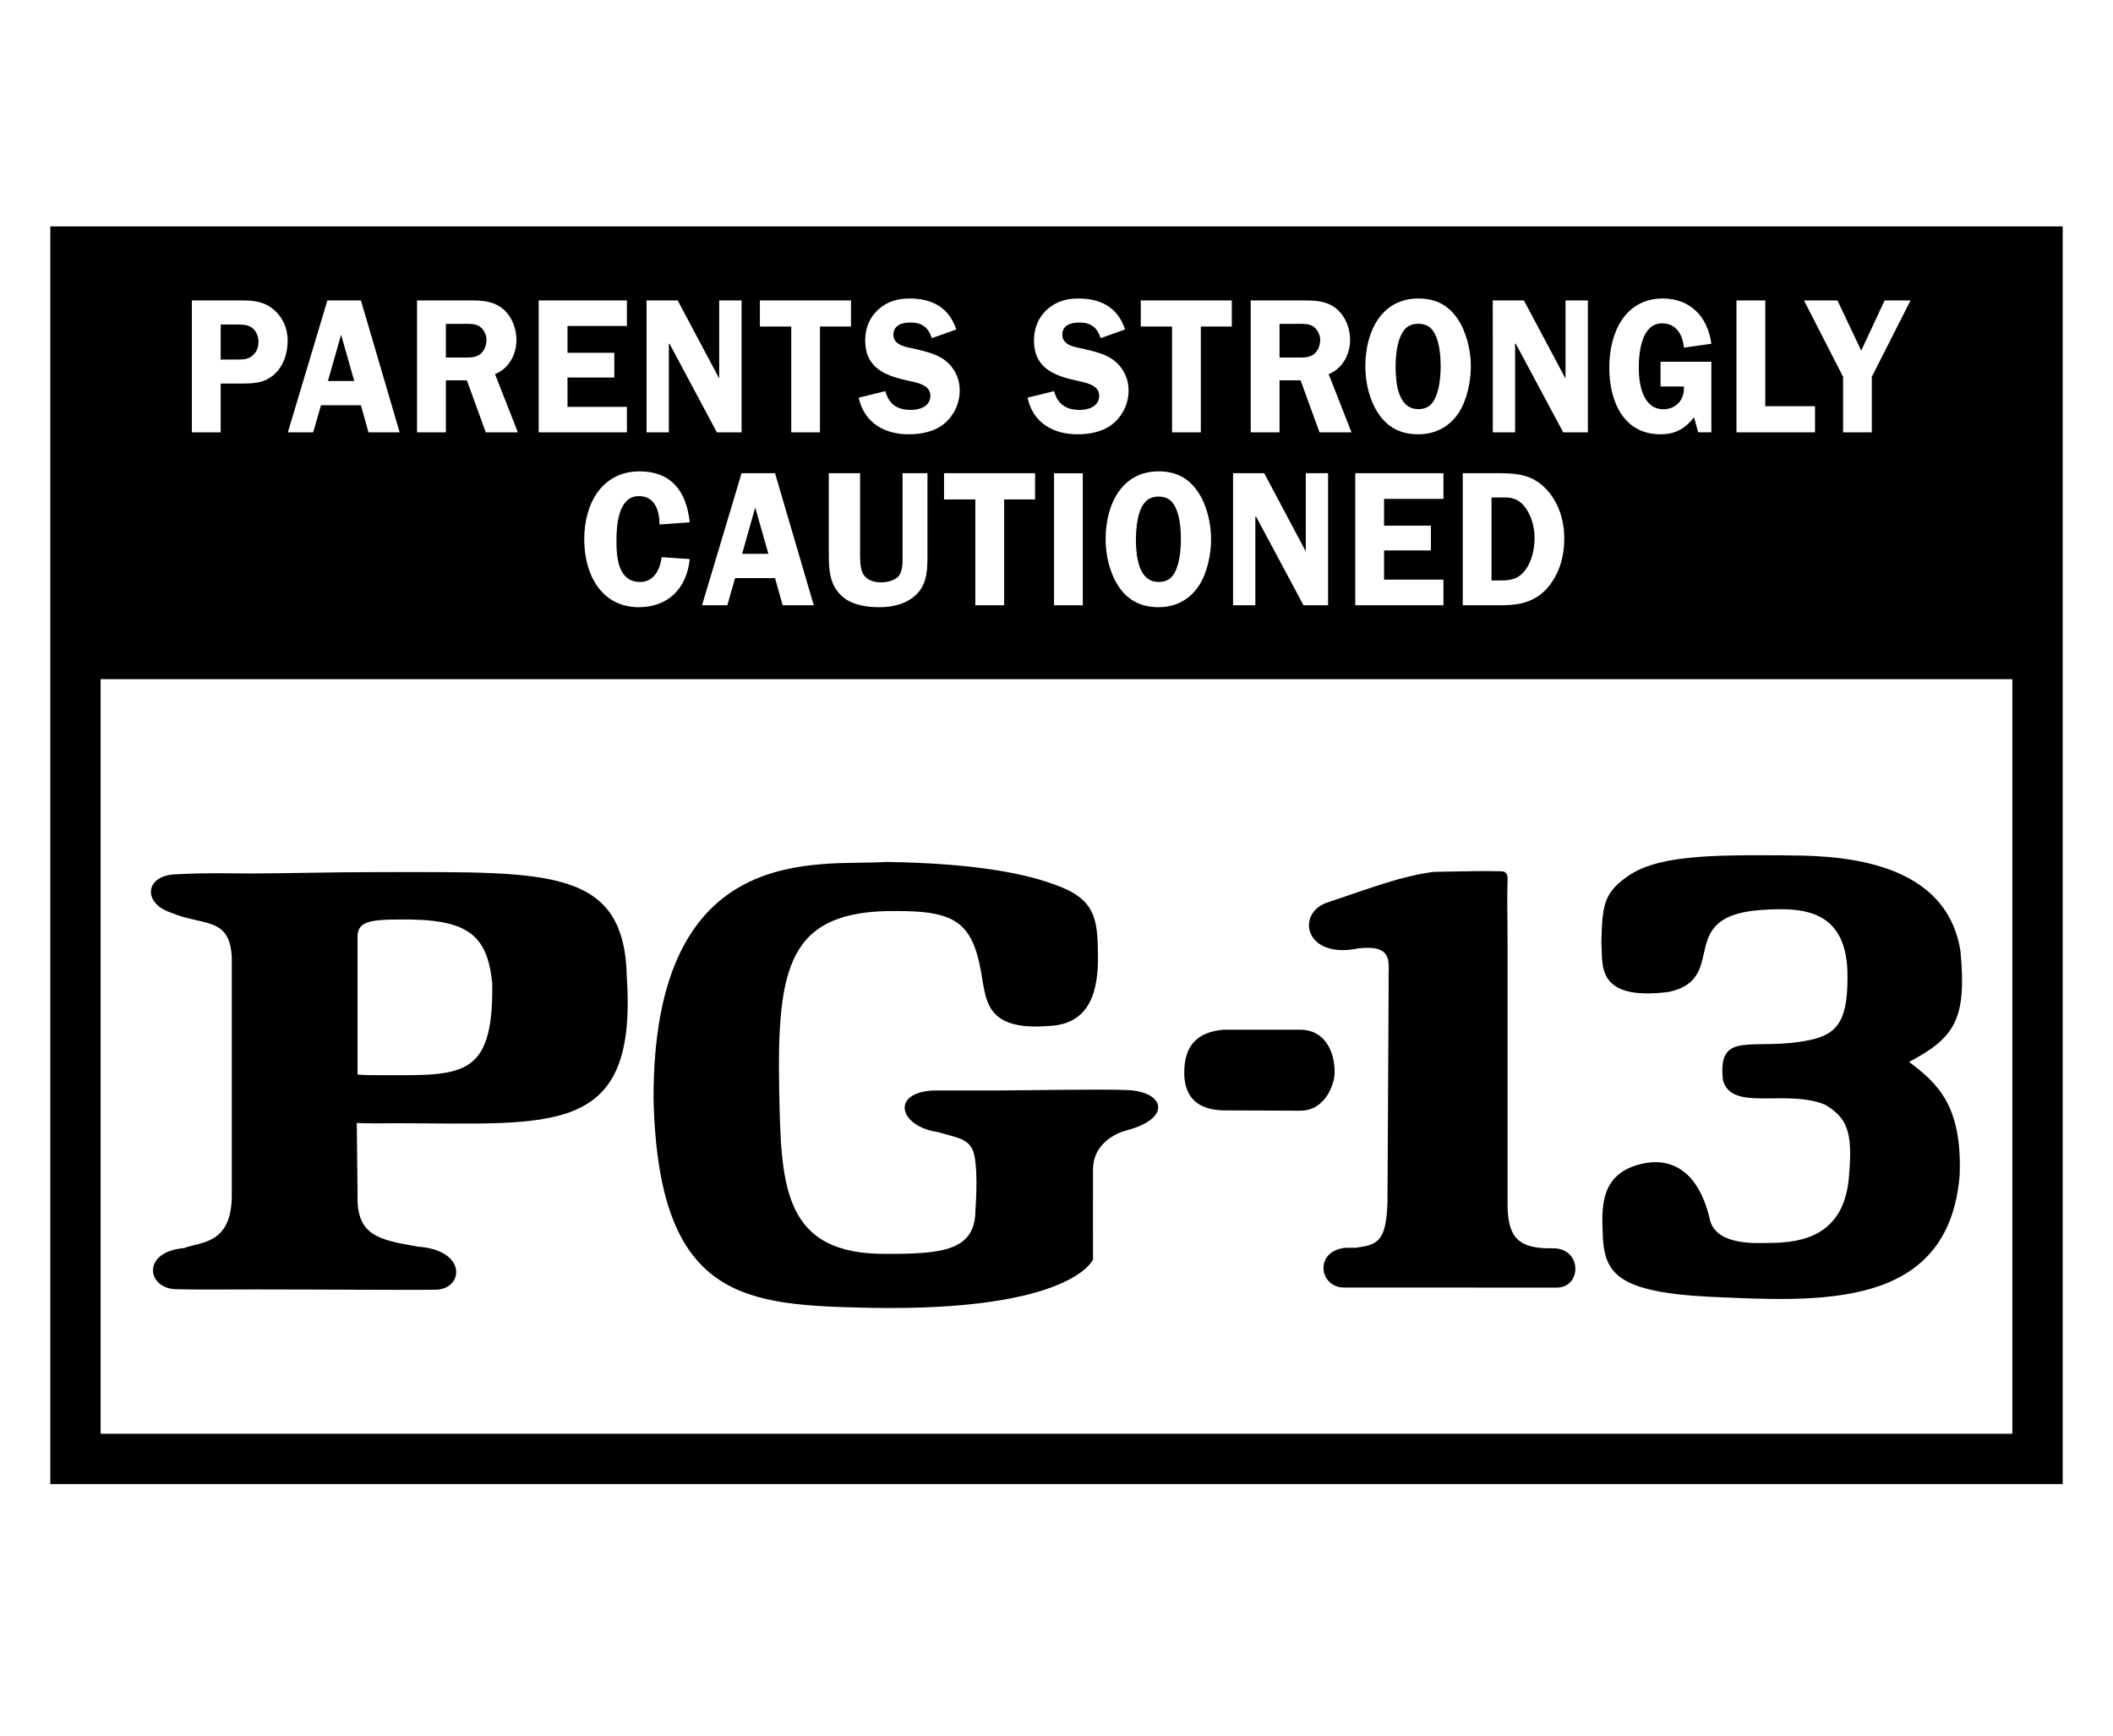 <svg xmlns="http://www.w3.org/2000/svg" width="84" height="69" viewBox="0 0 84 69"><g fill="none" fill-rule="evenodd"><g fill="#000" transform="translate(2 9)"><path d="M0,0 L0,50 L80,50 L80,0 L0,0 Z M64.106,2.866 L64.106,2.867 C65.163,2.867 65.883,3.554 66.033,4.666 L64.943,4.821 C64.893,4.295 64.631,3.854 64.075,3.854 C63.267,3.854 63.147,4.979 63.147,5.626 C63.147,6.311 63.326,7.269 64.127,7.269 C64.63,7.269 64.97,6.899 64.943,6.364 L64.013,6.364 L64.013,5.381 L66.033,5.381 L66.033,8.186 L65.509,8.186 L65.345,7.586 C64.98,8.06 64.577,8.265 64.005,8.265 C62.567,8.265 61.975,6.991 61.975,5.613 C61.975,4.19 62.623,2.866 64.106,2.866 Z M34.157,2.867 C35.013,2.867 35.713,3.189 36.017,4.098 L35.045,4.443 C34.899,4 34.635,3.822 34.198,3.822 C33.888,3.822 33.517,3.906 33.517,4.311 C33.517,4.694 33.951,4.785 34.229,4.839 C34.628,4.931 35.163,5.038 35.51,5.281 C35.909,5.566 36.152,6.002 36.152,6.523 C36.152,7.036 35.921,7.524 35.544,7.837 C35.148,8.168 34.615,8.265 34.118,8.265 C33.198,8.265 32.36,7.837 32.136,6.809 L33.197,6.55 C33.342,7.105 33.712,7.296 34.221,7.296 C34.551,7.296 34.986,7.164 34.986,6.728 C34.986,6.293 34.428,6.207 34.126,6.139 C33.254,5.949 32.395,5.672 32.395,4.528 C32.395,4.038 32.573,3.61 32.926,3.296 C33.282,2.977 33.706,2.867 34.157,2.867 L34.157,2.867 Z M40.865,2.867 C41.726,2.867 42.427,3.189 42.726,4.098 L41.755,4.443 C41.611,4 41.346,3.822 40.911,3.822 C40.6,3.822 40.231,3.906 40.231,4.311 C40.231,4.694 40.66,4.785 40.936,4.839 C41.338,4.931 41.875,5.038 42.22,5.281 C42.62,5.566 42.865,6.002 42.865,6.523 C42.865,7.036 42.634,7.524 42.254,7.837 C41.862,8.168 41.324,8.265 40.83,8.265 C39.907,8.265 39.067,7.837 38.849,6.809 L39.907,6.55 C40.05,7.105 40.426,7.296 40.93,7.296 C41.261,7.296 41.698,7.164 41.698,6.728 C41.698,6.293 41.134,6.207 40.837,6.139 C39.966,5.949 39.105,5.672 39.105,4.528 C39.105,4.038 39.283,3.61 39.635,3.296 C39.994,2.977 40.417,2.867 40.865,2.867 L40.865,2.867 Z M54.381,2.867 C55.035,2.867 55.548,3.094 55.943,3.671 C56.292,4.183 56.472,4.923 56.472,5.558 C56.472,6.154 56.324,6.881 56.008,7.381 C55.628,7.976 55.048,8.265 54.381,8.265 C53.718,8.265 53.181,8.021 52.797,7.442 C52.435,6.899 52.278,6.218 52.278,5.558 C52.278,4.165 52.93,2.867 54.381,2.867 Z M5.627,2.943 L7.474,2.943 C7.953,2.943 8.389,2.943 8.797,3.242 C9.212,3.554 9.435,4.007 9.435,4.551 C9.435,5.046 9.271,5.552 8.906,5.882 C8.485,6.257 8.032,6.247 7.511,6.247 L6.773,6.247 L6.773,8.187 L5.627,8.187 L5.627,2.943 Z M11.015,2.943 L12.348,2.943 L13.888,8.187 L12.648,8.187 L12.348,7.111 L10.76,7.111 L10.45,8.187 L9.443,8.187 L11.015,2.943 Z M14.579,2.943 L16.646,2.943 C17.083,2.943 17.528,2.948 17.906,3.213 C18.307,3.492 18.53,4.006 18.53,4.516 C18.53,5.114 18.211,5.664 17.679,5.873 L18.587,8.187 L17.311,8.187 L16.56,6.12 L15.725,6.12 L15.725,8.187 L14.579,8.187 L14.579,2.943 Z M19.415,2.943 L22.922,2.943 L22.922,3.959 L20.56,3.959 L20.56,5.024 L22.421,5.024 L22.421,6.009 L20.56,6.009 L20.56,7.176 L22.922,7.176 L22.922,8.187 L19.415,8.187 L19.415,2.943 Z M23.702,2.943 L24.941,2.943 L26.579,6.024 L26.59,6.024 L26.59,2.943 L27.48,2.943 L27.48,8.187 L26.498,8.187 L24.617,4.666 L24.589,4.666 L24.589,8.187 L23.702,8.187 L23.702,2.943 Z M28.208,2.943 L31.83,2.943 L31.83,3.981 L30.597,3.981 L30.597,8.187 L29.455,8.187 L29.455,3.981 L28.208,3.981 L28.208,2.943 Z M43.35,2.943 L46.969,2.943 L46.969,3.981 L45.738,3.981 L45.738,8.187 L44.594,8.187 L44.594,3.981 L43.35,3.981 L43.35,2.943 Z M47.72,2.943 L49.787,2.943 C50.225,2.943 50.671,2.948 51.049,3.213 C51.449,3.492 51.671,4.006 51.671,4.516 C51.671,5.114 51.349,5.664 50.82,5.873 L51.727,8.187 L50.456,8.187 L49.704,6.12 L48.866,6.12 L48.866,8.187 L47.72,8.187 L47.72,2.943 Z M57.343,2.943 L58.581,2.943 L60.221,6.024 L60.236,6.024 L60.236,2.943 L61.124,2.943 L61.124,8.187 L60.144,8.187 L58.259,4.666 L58.231,4.666 L58.231,8.187 L57.344,8.187 L57.343,2.943 Z M67.032,2.943 L68.177,2.943 L68.177,7.149 L70.154,7.149 L70.154,8.187 L67.032,8.187 L67.032,2.943 Z M69.715,2.943 L71.046,2.943 L71.991,4.939 L72.921,2.943 L73.952,2.943 L72.412,5.978 L72.412,8.187 L71.27,8.187 L71.27,5.978 L69.715,2.943 Z M54.381,3.872 C53.99,3.872 53.775,4.085 53.639,4.463 C53.523,4.777 53.48,5.228 53.48,5.558 C53.48,6.219 53.573,7.264 54.381,7.264 C54.776,7.264 54.99,7.057 55.118,6.667 C55.234,6.344 55.272,5.914 55.272,5.566 C55.272,5.183 55.234,4.733 55.092,4.382 C54.946,4.029 54.738,3.872 54.381,3.872 L54.381,3.872 Z M15.725,3.875 L15.725,5.213 L16.352,5.213 C16.586,5.213 16.848,5.236 17.054,5.106 C17.242,4.984 17.34,4.738 17.34,4.509 C17.34,4.304 17.228,4.084 17.063,3.974 C16.869,3.847 16.54,3.875 16.322,3.875 L15.725,3.875 Z M48.866,3.875 L48.866,5.213 L49.494,5.213 C49.731,5.213 49.989,5.236 50.199,5.106 C50.384,4.984 50.483,4.738 50.483,4.509 C50.483,4.304 50.366,4.084 50.204,3.974 C50.01,3.847 49.683,3.875 49.469,3.875 L48.866,3.875 Z M6.773,3.901 L6.773,5.293 L7.416,5.293 C7.688,5.293 7.919,5.293 8.117,5.06 C8.225,4.931 8.276,4.762 8.276,4.596 C8.276,4.39 8.196,4.176 8.04,4.044 C7.86,3.901 7.623,3.901 7.409,3.901 L6.773,3.901 Z M11.56,4.304 L11.038,6.146 L12.082,6.146 L11.56,4.304 Z M23.431,9.739 C24.661,9.739 25.289,10.504 25.419,11.764 L24.219,11.851 C24.211,11.268 24.025,10.723 23.395,10.723 C22.588,10.723 22.506,11.854 22.506,12.492 C22.506,13.212 22.588,14.136 23.452,14.136 C23.988,14.136 24.24,13.655 24.302,13.15 L25.419,13.226 C25.299,14.428 24.525,15.139 23.395,15.139 C21.932,15.139 21.226,13.872 21.226,12.439 C21.226,10.986 21.955,9.739 23.431,9.739 Z M44.057,9.739 C44.709,9.739 45.226,9.97 45.616,10.544 C45.968,11.053 46.146,11.798 46.146,12.432 C46.146,13.026 45.996,13.753 45.684,14.249 C45.304,14.849 44.723,15.139 44.057,15.139 C43.394,15.139 42.858,14.892 42.468,14.314 C42.112,13.766 41.953,13.088 41.953,12.432 C41.953,11.04 42.604,9.739 44.057,9.739 Z M27.48,9.812 L28.811,9.812 L30.351,15.062 L29.113,15.062 L28.811,13.983 L27.223,13.983 L26.914,15.062 L25.908,15.062 L27.48,9.812 Z M30.948,9.812 L32.192,9.812 L32.192,12.986 C32.192,13.231 32.188,13.582 32.302,13.799 C32.452,14.077 32.761,14.152 33.038,14.152 C33.267,14.152 33.603,14.077 33.749,13.872 C33.906,13.633 33.88,13.264 33.88,12.986 L33.88,9.812 L34.87,9.812 L34.87,12.986 C34.87,13.562 34.879,14.161 34.471,14.589 C34.076,15.009 33.496,15.139 32.96,15.139 C32.445,15.139 31.851,15.054 31.457,14.689 C30.97,14.235 30.948,13.633 30.948,12.986 L30.948,9.812 Z M35.529,9.812 L39.148,9.812 L39.148,10.855 L37.919,10.855 L37.919,15.062 L36.773,15.062 L36.773,10.855 L35.529,10.855 L35.529,9.812 Z M47.019,9.812 L48.257,9.812 L49.896,12.897 L49.91,12.897 L49.91,9.812 L50.796,9.812 L50.796,15.062 L49.819,15.062 L47.935,11.539 L47.905,11.539 L47.905,15.062 L47.019,15.062 L47.019,9.812 Z M51.877,9.812 L55.383,9.812 L55.383,10.833 L53.022,10.833 L53.022,11.896 L54.884,11.896 L54.884,12.883 L53.022,12.883 L53.022,14.044 L55.383,14.044 L55.383,15.062 L51.877,15.062 L51.877,9.812 Z M56.15,9.812 L57.574,9.812 C58.282,9.812 58.89,9.861 59.427,10.403 C59.955,10.938 60.186,11.667 60.186,12.42 C60.186,13.127 59.987,13.806 59.549,14.335 C59.062,14.909 58.462,15.052 57.767,15.062 L56.15,15.062 L56.15,9.812 Z M39.902,9.815 L41.045,9.815 L41.045,15.061 L39.902,15.061 L39.902,9.815 Z M44.057,10.742 C43.665,10.742 43.451,10.956 43.312,11.335 C43.2,11.65 43.157,12.101 43.157,12.431 C43.157,13.087 43.249,14.135 44.057,14.135 C44.452,14.135 44.667,13.931 44.795,13.538 C44.91,13.217 44.945,12.782 44.945,12.438 C44.945,12.056 44.91,11.605 44.766,11.253 C44.622,10.903 44.418,10.742 44.057,10.742 Z M57.294,10.778 L57.294,14.076 L57.679,14.076 C58.159,14.076 58.467,13.972 58.734,13.514 C58.926,13.177 59.005,12.77 59.005,12.385 C59.005,11.972 58.89,11.527 58.653,11.197 C58.39,10.832 58.094,10.755 57.688,10.778 L57.294,10.778 Z M28.023,11.176 L27.502,13.018 L28.547,13.018 L28.023,11.176 Z M2,18 L78,18 L78,48 L2,48 L2,18 Z"/><path d="M46.651,31.935 C45.633,32.023 45.057,32.524 45.079,33.708 C45.104,34.645 45.633,35.121 46.642,35.143 L49.694,35.155 C50.724,35.155 51.041,34.043 51.054,33.708 C51.087,33.035 50.811,31.952 49.694,31.935 L48.068,31.935 L46.651,31.935 Z M13.851,27.554 C16.553,27.52 17.365,28.107 17.568,30.085 C17.627,33.943 16.316,33.743 13.048,33.743 C12.771,33.743 12.496,33.743 12.214,33.718 L12.214,28.238 C12.214,27.683 12.615,27.554 13.851,27.554 L13.851,27.554 Z M13.296,25.669 C11.044,25.669 9.285,25.725 7.99,25.725 C7.034,25.725 6.364,25.688 5.016,25.757 C3.746,25.786 3.655,26.915 4.808,27.286 C6.078,27.82 7.126,27.43 7.214,29.042 L7.214,38.584 C7.184,40.489 5.953,40.365 5.326,40.616 C3.626,40.757 3.828,42.207 4.972,42.251 C5.638,42.276 6.817,42.261 8.237,42.261 C11.135,42.261 14.58,42.293 15.345,42.271 C16.435,42.235 16.576,40.699 14.623,40.561 C13.008,40.282 12.158,40.112 12.214,38.457 L12.183,35.644 C12.71,35.671 13.268,35.654 13.726,35.654 C19.958,35.654 23.336,36.242 22.919,29.867 C22.844,25.493 19.805,25.67 13.296,25.67 L13.296,25.669 Z M56.409,25.636 C55.928,25.641 55.42,25.653 54.994,25.661 C53.739,25.83 52.766,26.205 50.707,26.9 C49.513,27.364 49.892,29.145 52.01,28.701 C53.456,28.544 53.173,29.298 53.205,29.985 L53.158,38.768 C53.113,40.432 52.718,40.475 51.909,40.605 L51.511,40.605 C50.221,40.711 50.427,42.209 51.46,42.186 L55.311,42.186 C57.1,42.186 58.844,42.192 59.887,42.189 C60.887,42.186 60.901,40.638 59.76,40.626 L59.541,40.626 C58.27,40.609 57.917,40.09 57.932,38.768 L57.932,28.701 C57.932,27.402 57.905,26.63 57.932,26.027 C57.94,25.839 57.938,25.636 57.661,25.636 C57.343,25.626 56.89,25.628 56.409,25.635 L56.409,25.636 Z M33.216,25.266 C30.625,25.454 23.951,24.274 23.981,34.702 C24.177,42.749 27.657,42.883 32.607,42.993 C40.629,43.137 41.451,41.07 41.451,41.07 C41.451,41.07 41.446,37.967 41.451,37.469 C41.463,36.517 42.274,36.077 42.768,35.944 C44.636,35.456 44.298,34.366 42.752,34.334 C41.9,34.293 38.933,34.344 37.593,34.353 L35.08,34.353 C33.385,34.451 33.756,35.791 35.288,36.004 C36.057,36.241 36.586,36.251 36.731,36.921 C36.895,37.67 36.777,39.101 36.777,39.101 C36.777,40.696 35.52,40.851 33.289,40.847 C29.124,40.901 29.051,38.17 28.977,34.395 C28.881,29.405 29.346,27.184 33.615,27.217 C36.099,27.213 36.729,27.704 37.072,30.067 C37.237,30.975 37.41,31.976 39.711,31.786 C41.35,31.713 41.67,30.377 41.649,28.945 C41.627,27.514 41.554,26.73 39.901,26.158 C38.83,25.764 36.902,25.319 33.216,25.266 L33.216,25.266 Z M68.888,25.004 C65.907,24.983 63.769,25.008 62.606,25.91 C61.763,26.526 61.69,27.028 61.661,28.493 C61.736,29.277 61.358,30.815 64.345,30.433 C66.792,29.904 64.499,27.395 68.058,27.173 C69.585,27.072 71.349,27.116 71.442,29.597 C71.479,31.422 71.16,32.103 69.936,32.349 C67.702,32.813 66.258,31.885 66.495,33.947 C66.848,35.217 69,34.275 70.561,34.919 C71.424,35.443 71.655,35.981 71.51,37.688 C71.36,40.102 69.681,40.412 68.341,40.412 C67.904,40.412 66.311,40.548 65.991,39.554 C65.408,36.94 63.802,37.029 62.88,37.385 C61.749,37.831 61.663,38.81 61.709,39.923 C61.749,41.566 62.15,42.362 65.991,42.555 C70.315,42.743 75.464,43.097 75.905,37.714 C76.002,34.979 75.057,34.087 73.893,33.217 C75.717,32.254 76.189,31.513 75.937,28.82 C75.338,24.948 70.564,25.022 68.888,25.004 L68.888,25.004 Z"/></g><rect width="84" height="69"/></g></svg>
